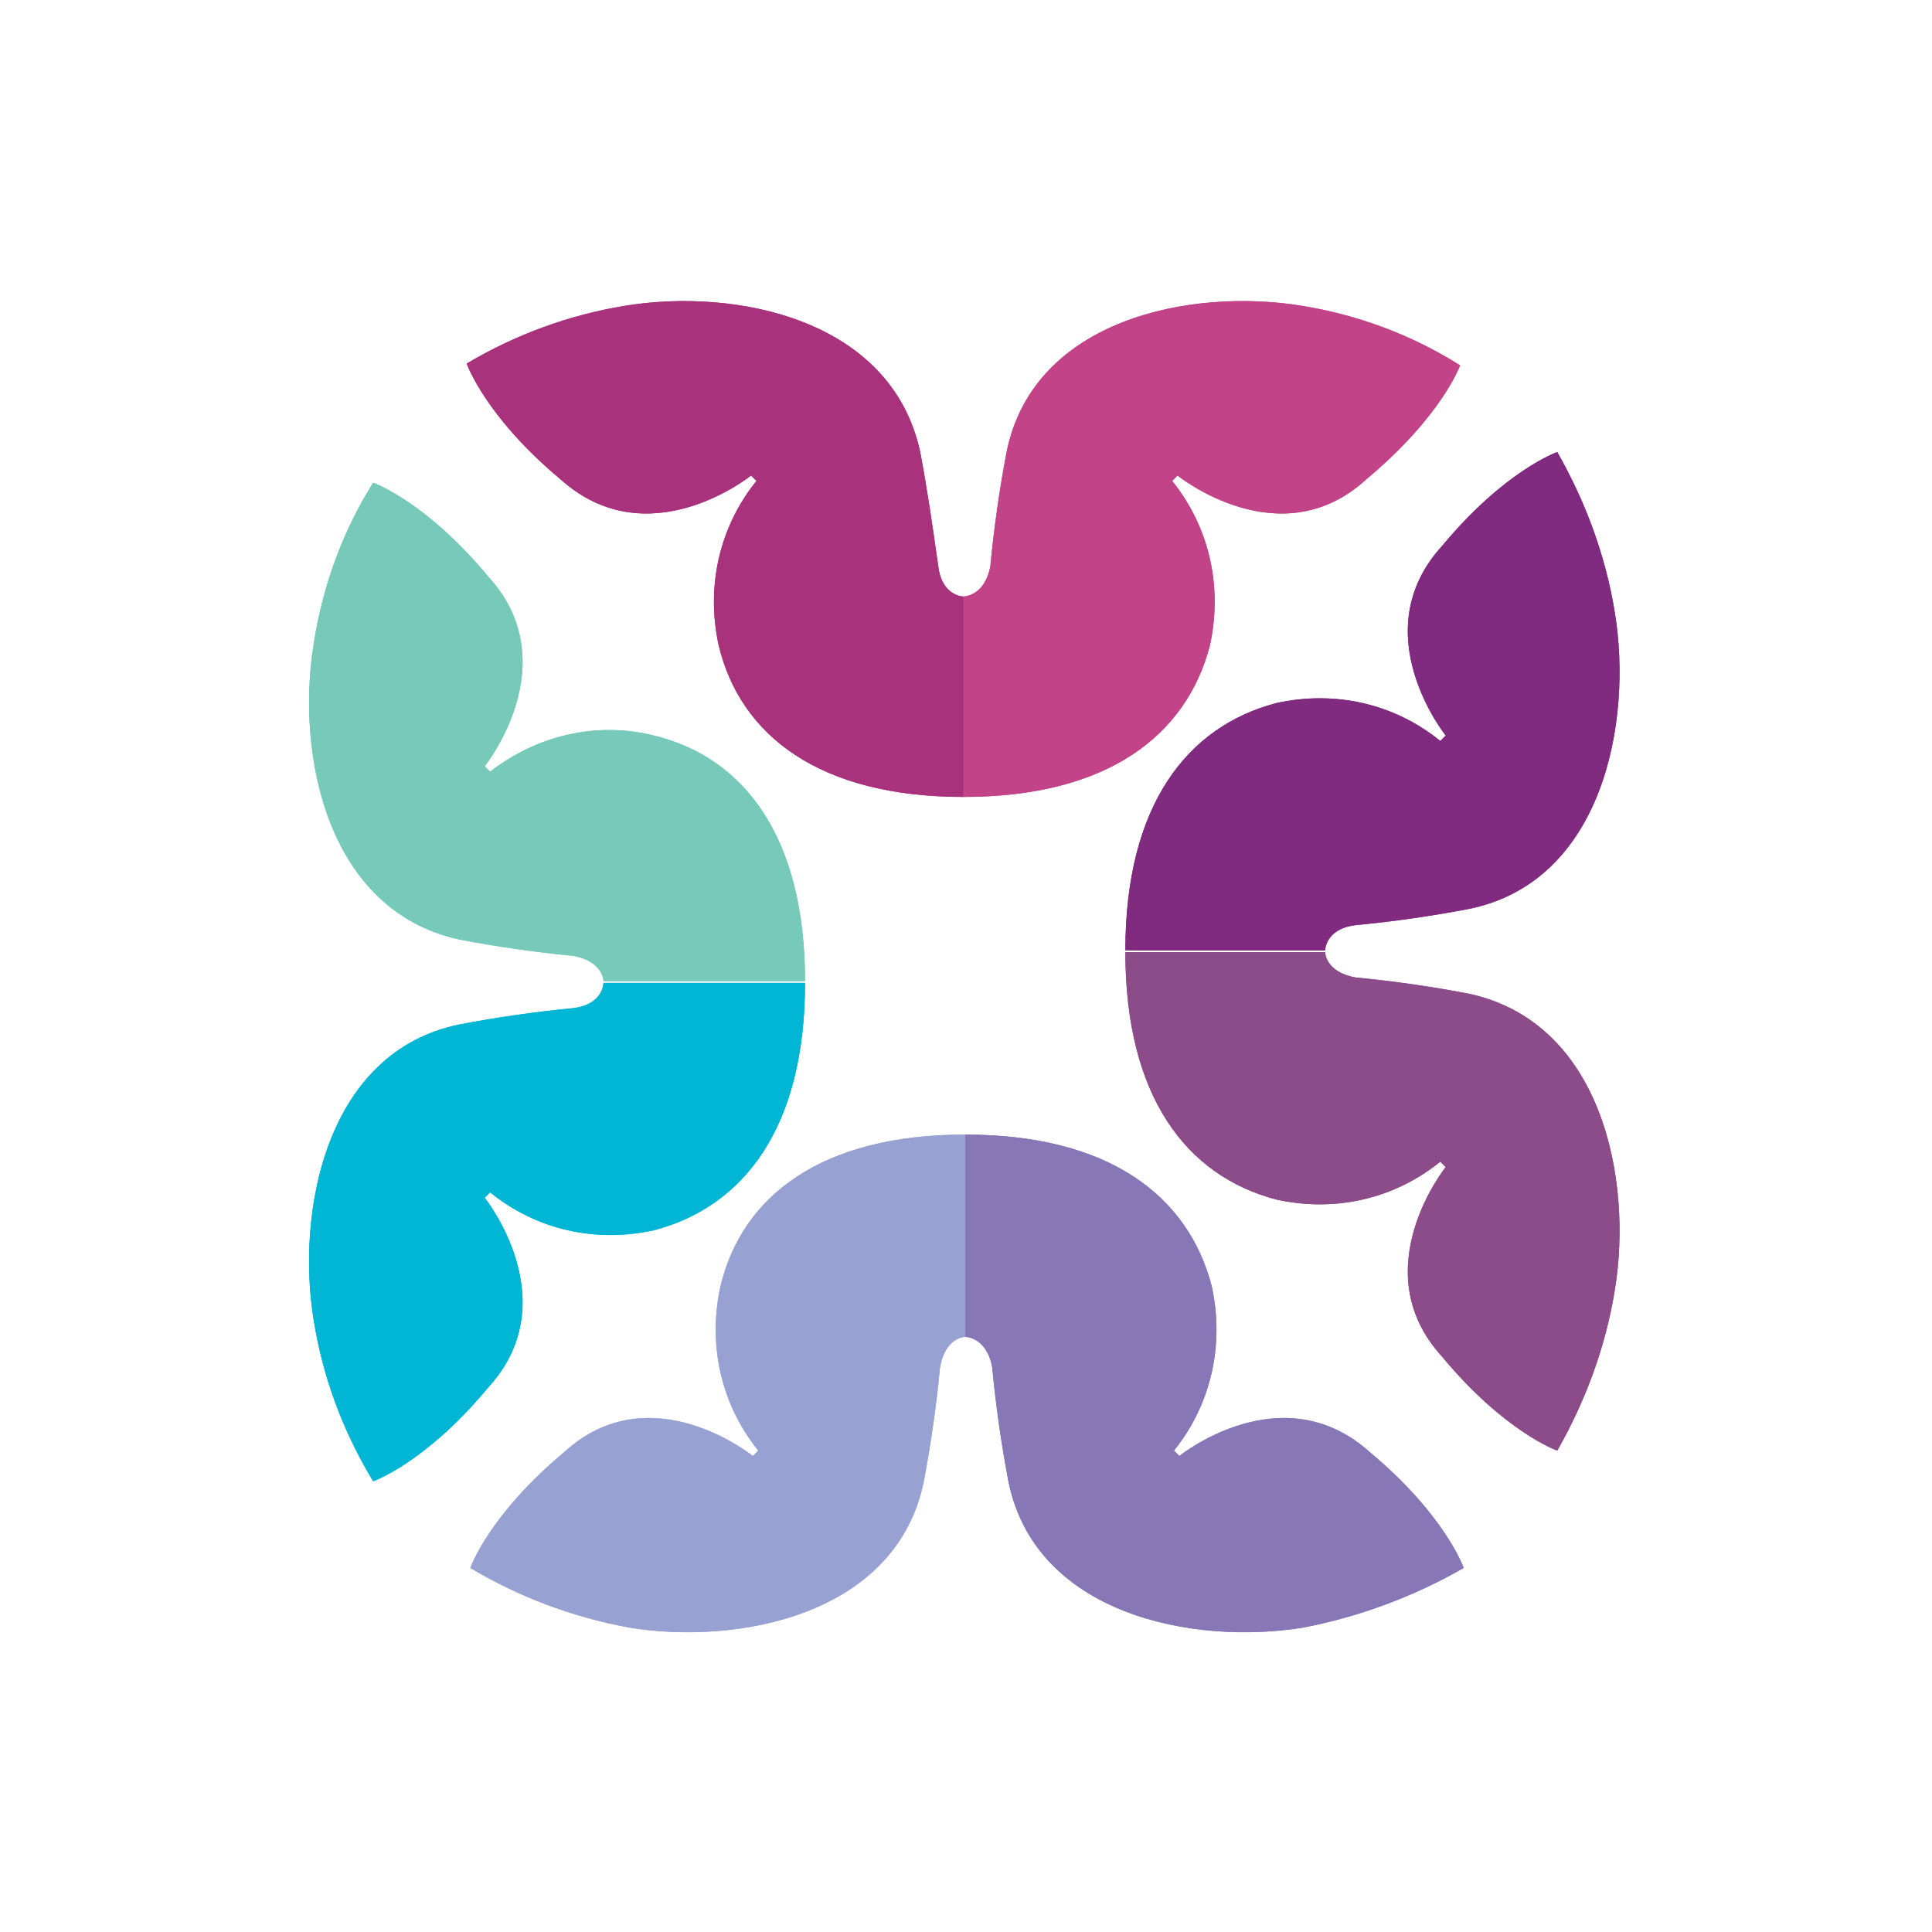 <?xml version="1.0" encoding="UTF-8"?>
<svg xmlns="http://www.w3.org/2000/svg" xmlns:xlink="http://www.w3.org/1999/xlink" width="375pt" height="375pt" viewBox="0 0 375 375" version="1.2">
<g id="surface1">
<path style=" stroke:none;fill-rule:nonzero;fill:rgb(76.079%,26.27%,52.939%);fill-opacity:1;" d="M 252.664 59.352 C 231.355 55.848 200.617 61.805 195.379 87.742 C 193.98 95.102 192.934 102.461 192.234 109.82 C 191.188 115.781 186.996 115.781 186.996 115.781 L 186.996 154.684 C 214.941 154.684 230.309 142.766 234.852 125.242 C 237.297 114.027 234.852 102.461 227.516 93.348 L 228.562 92.297 C 228.562 92.297 248.473 108.418 265.238 93 C 279.91 80.73 283.402 70.918 283.402 70.918 C 273.973 64.961 263.492 61.105 252.664 59.352 Z M 252.664 59.352 "/>
<path style=" stroke:none;fill-rule:nonzero;fill:rgb(66.269%,19.609%,49.019%);fill-opacity:1;" d="M 121.328 59.352 C 142.633 55.848 173.023 61.805 178.613 87.742 C 180.012 95.102 181.059 102.461 182.105 109.82 C 182.805 115.781 186.996 115.781 186.996 115.781 L 186.996 154.684 C 159.051 154.684 143.684 142.766 139.492 125.242 C 137.047 114.027 139.492 102.461 146.824 93.348 L 145.777 92.297 C 145.777 92.297 125.867 108.418 108.754 93 C 94.082 80.73 90.59 70.566 90.59 70.566 C 100.02 64.961 110.5 61.105 121.328 59.352 Z M 121.328 59.352 "/>
<path style=" stroke:none;fill-rule:nonzero;fill:rgb(54.9%,29.41%,53.729%);fill-opacity:1;" d="M 313.441 250.363 C 316.938 228.984 310.996 198.492 285.148 192.887 C 277.812 191.484 270.48 190.434 263.145 189.73 C 257.207 188.68 257.207 184.824 257.207 184.824 L 218.434 184.824 C 218.434 212.863 230.309 228.285 247.773 232.84 C 258.953 235.293 270.48 232.84 279.562 225.48 L 280.609 226.531 C 280.609 226.531 264.539 246.508 279.91 263.332 C 292.137 278.051 302.266 281.559 302.266 281.559 C 307.855 271.742 311.695 261.23 313.441 250.363 Z M 313.441 250.363 "/>
<path style=" stroke:none;fill-rule:nonzero;fill:rgb(50.2%,16.859%,49.799%);fill-opacity:1;" d="M 313.441 118.934 C 316.938 140.312 310.996 171.156 285.148 176.414 C 277.812 177.816 270.48 178.867 263.145 179.566 C 257.207 180.27 257.207 184.473 257.207 184.473 L 218.434 184.473 C 218.434 156.434 230.309 141.016 247.773 136.457 C 258.953 134.004 270.48 136.457 279.562 143.816 L 280.609 142.766 C 280.609 142.766 264.539 122.789 279.91 105.965 C 292.137 91.246 302.266 87.742 302.266 87.742 C 307.855 97.555 311.695 108.07 313.441 118.934 Z M 313.441 118.934 "/>
<path style=" stroke:none;fill-rule:nonzero;fill:rgb(59.61%,63.53%,82.349%);fill-opacity:1;" d="M 122.027 315.902 C 143.332 319.41 174.07 313.449 179.312 287.516 C 180.707 280.156 181.758 272.793 182.453 265.434 C 183.504 259.477 187.344 259.477 187.344 259.477 L 187.344 220.223 C 159.402 220.223 144.031 232.141 139.84 249.664 C 137.395 260.879 139.84 272.445 147.176 281.559 L 146.129 282.609 C 146.129 282.609 126.219 266.484 109.449 281.906 C 94.781 294.176 91.289 304.34 91.289 304.34 C 100.719 309.945 110.848 313.801 122.027 315.902 Z M 122.027 315.902 "/>
<path style=" stroke:none;fill-rule:nonzero;fill:rgb(52.939%,46.669%,71.759%);fill-opacity:1;" d="M 253.016 315.902 C 231.707 319.41 200.969 313.449 195.727 287.516 C 194.332 280.156 193.285 272.793 192.586 265.434 C 191.535 259.477 187.344 259.477 187.344 259.477 L 187.344 220.223 C 215.289 220.223 230.66 232.141 235.199 249.664 C 237.645 260.879 235.199 272.445 227.863 281.559 L 228.91 282.609 C 228.91 282.609 248.82 266.484 265.938 281.906 C 280.609 294.176 284.102 304.34 284.102 304.34 C 274.32 309.945 263.844 313.801 253.016 315.902 Z M 253.016 315.902 "/>
<path style=" stroke:none;fill-rule:nonzero;fill:rgb(46.669%,79.219%,72.549%);fill-opacity:1;" d="M 60.898 124.891 C 57.406 146.273 63.344 176.762 89.191 182.371 C 96.527 183.773 103.863 184.824 111.199 185.523 C 117.137 186.578 117.137 190.434 117.137 190.434 L 156.258 190.434 C 156.258 162.395 144.383 146.973 126.914 142.766 C 115.738 139.965 104.211 142.766 95.129 149.777 L 94.082 148.727 C 94.082 148.727 110.148 128.746 94.781 111.926 C 82.555 97.203 72.426 93.699 72.426 93.699 C 66.488 103.164 62.645 113.676 60.898 124.891 Z M 60.898 124.891 "/>
<path style=" stroke:none;fill-rule:nonzero;fill:rgb(0%,71.37%,83.139%);fill-opacity:1;" d="M 60.898 256.32 C 57.406 234.941 63.344 204.102 89.191 198.844 C 96.527 197.441 103.863 196.391 111.199 195.688 C 117.137 194.988 117.137 190.781 117.137 190.781 L 156.258 190.781 C 156.258 218.82 144.383 234.242 126.914 238.797 C 115.738 241.25 104.211 238.797 95.129 231.438 L 94.082 232.488 C 94.082 232.488 110.148 252.469 94.781 269.289 C 82.555 284.012 72.426 287.516 72.426 287.516 C 66.488 277.703 62.645 267.188 60.898 256.32 Z M 60.898 256.32 "/>
<path style=" stroke:none;fill-rule:nonzero;fill:rgb(76.079%,26.27%,52.939%);fill-opacity:1;" d="M 252.664 59.352 C 231.355 55.848 200.617 61.805 195.379 87.742 C 193.98 95.102 192.934 102.461 192.234 109.82 C 191.188 115.781 186.996 115.781 186.996 115.781 L 186.996 154.684 C 214.941 154.684 230.309 142.766 234.852 125.242 C 237.297 114.027 234.852 102.461 227.516 93.348 L 228.562 92.297 C 228.562 92.297 248.473 108.418 265.238 93 C 279.91 80.73 283.402 70.918 283.402 70.918 C 273.973 64.961 263.492 61.105 252.664 59.352 Z M 252.664 59.352 "/>
<path style=" stroke:none;fill-rule:nonzero;fill:rgb(66.269%,19.609%,49.019%);fill-opacity:1;" d="M 121.328 59.352 C 142.633 55.848 173.023 61.805 178.613 87.742 C 180.012 95.102 181.059 102.461 182.105 109.82 C 182.805 115.781 186.996 115.781 186.996 115.781 L 186.996 154.684 C 159.051 154.684 143.684 142.766 139.492 125.242 C 137.047 114.027 139.492 102.461 146.824 93.348 L 145.777 92.297 C 145.777 92.297 125.867 108.418 108.754 93 C 94.082 80.73 90.59 70.566 90.59 70.566 C 100.02 64.961 110.5 61.105 121.328 59.352 Z M 121.328 59.352 "/>
<path style=" stroke:none;fill-rule:nonzero;fill:rgb(54.9%,29.41%,53.729%);fill-opacity:1;" d="M 313.441 250.363 C 316.938 228.984 310.996 198.492 285.148 192.887 C 277.812 191.484 270.48 190.434 263.145 189.73 C 257.207 188.68 257.207 184.824 257.207 184.824 L 218.434 184.824 C 218.434 212.863 230.309 228.285 247.773 232.84 C 258.953 235.293 270.48 232.84 279.562 225.48 L 280.609 226.531 C 280.609 226.531 264.539 246.508 279.91 263.332 C 292.137 278.051 302.266 281.559 302.266 281.559 C 307.855 271.742 311.695 261.23 313.441 250.363 Z M 313.441 250.363 "/>
<path style=" stroke:none;fill-rule:nonzero;fill:rgb(50.2%,16.859%,49.799%);fill-opacity:1;" d="M 313.441 118.934 C 316.938 140.312 310.996 171.156 285.148 176.414 C 277.812 177.816 270.48 178.867 263.145 179.566 C 257.207 180.27 257.207 184.473 257.207 184.473 L 218.434 184.473 C 218.434 156.434 230.309 141.016 247.773 136.457 C 258.953 134.004 270.48 136.457 279.562 143.816 L 280.609 142.766 C 280.609 142.766 264.539 122.789 279.91 105.965 C 292.137 91.246 302.266 87.742 302.266 87.742 C 307.855 97.555 311.695 108.07 313.441 118.934 Z M 313.441 118.934 "/>
<path style=" stroke:none;fill-rule:nonzero;fill:rgb(59.61%,63.53%,82.349%);fill-opacity:1;" d="M 122.027 315.902 C 143.332 319.41 174.07 313.449 179.312 287.516 C 180.707 280.156 181.758 272.793 182.453 265.434 C 183.504 259.477 187.344 259.477 187.344 259.477 L 187.344 220.223 C 159.402 220.223 144.031 232.141 139.84 249.664 C 137.395 260.879 139.84 272.445 147.176 281.559 L 146.129 282.609 C 146.129 282.609 126.219 266.484 109.449 281.906 C 94.781 294.176 91.289 304.34 91.289 304.34 C 100.719 309.945 110.848 313.801 122.027 315.902 Z M 122.027 315.902 "/>
<path style=" stroke:none;fill-rule:nonzero;fill:rgb(52.939%,46.669%,71.759%);fill-opacity:1;" d="M 253.016 315.902 C 231.707 319.41 200.969 313.449 195.727 287.516 C 194.332 280.156 193.285 272.793 192.586 265.434 C 191.535 259.477 187.344 259.477 187.344 259.477 L 187.344 220.223 C 215.289 220.223 230.66 232.141 235.199 249.664 C 237.645 260.879 235.199 272.445 227.863 281.559 L 228.91 282.609 C 228.91 282.609 248.82 266.484 265.938 281.906 C 280.609 294.176 284.102 304.34 284.102 304.34 C 274.32 309.945 263.844 313.801 253.016 315.902 Z M 253.016 315.902 "/>
<path style=" stroke:none;fill-rule:nonzero;fill:rgb(46.669%,79.219%,72.549%);fill-opacity:1;" d="M 60.898 124.891 C 57.406 146.273 63.344 176.762 89.191 182.371 C 96.527 183.773 103.863 184.824 111.199 185.523 C 117.137 186.578 117.137 190.434 117.137 190.434 L 156.258 190.434 C 156.258 162.395 144.383 146.973 126.914 142.766 C 115.738 139.965 104.211 142.766 95.129 149.777 L 94.082 148.727 C 94.082 148.727 110.148 128.746 94.781 111.926 C 82.555 97.203 72.426 93.699 72.426 93.699 C 66.488 103.164 62.645 113.676 60.898 124.891 Z M 60.898 124.891 "/>
<path style=" stroke:none;fill-rule:nonzero;fill:rgb(0%,71.37%,83.139%);fill-opacity:1;" d="M 60.898 256.32 C 57.406 234.941 63.344 204.102 89.191 198.844 C 96.527 197.441 103.863 196.391 111.199 195.688 C 117.137 194.988 117.137 190.781 117.137 190.781 L 156.258 190.781 C 156.258 218.82 144.383 234.242 126.914 238.797 C 115.738 241.25 104.211 238.797 95.129 231.438 L 94.082 232.488 C 94.082 232.488 110.148 252.469 94.781 269.289 C 82.555 284.012 72.426 287.516 72.426 287.516 C 66.488 277.703 62.645 267.188 60.898 256.32 Z M 60.898 256.32 "/>
</g>
</svg>
